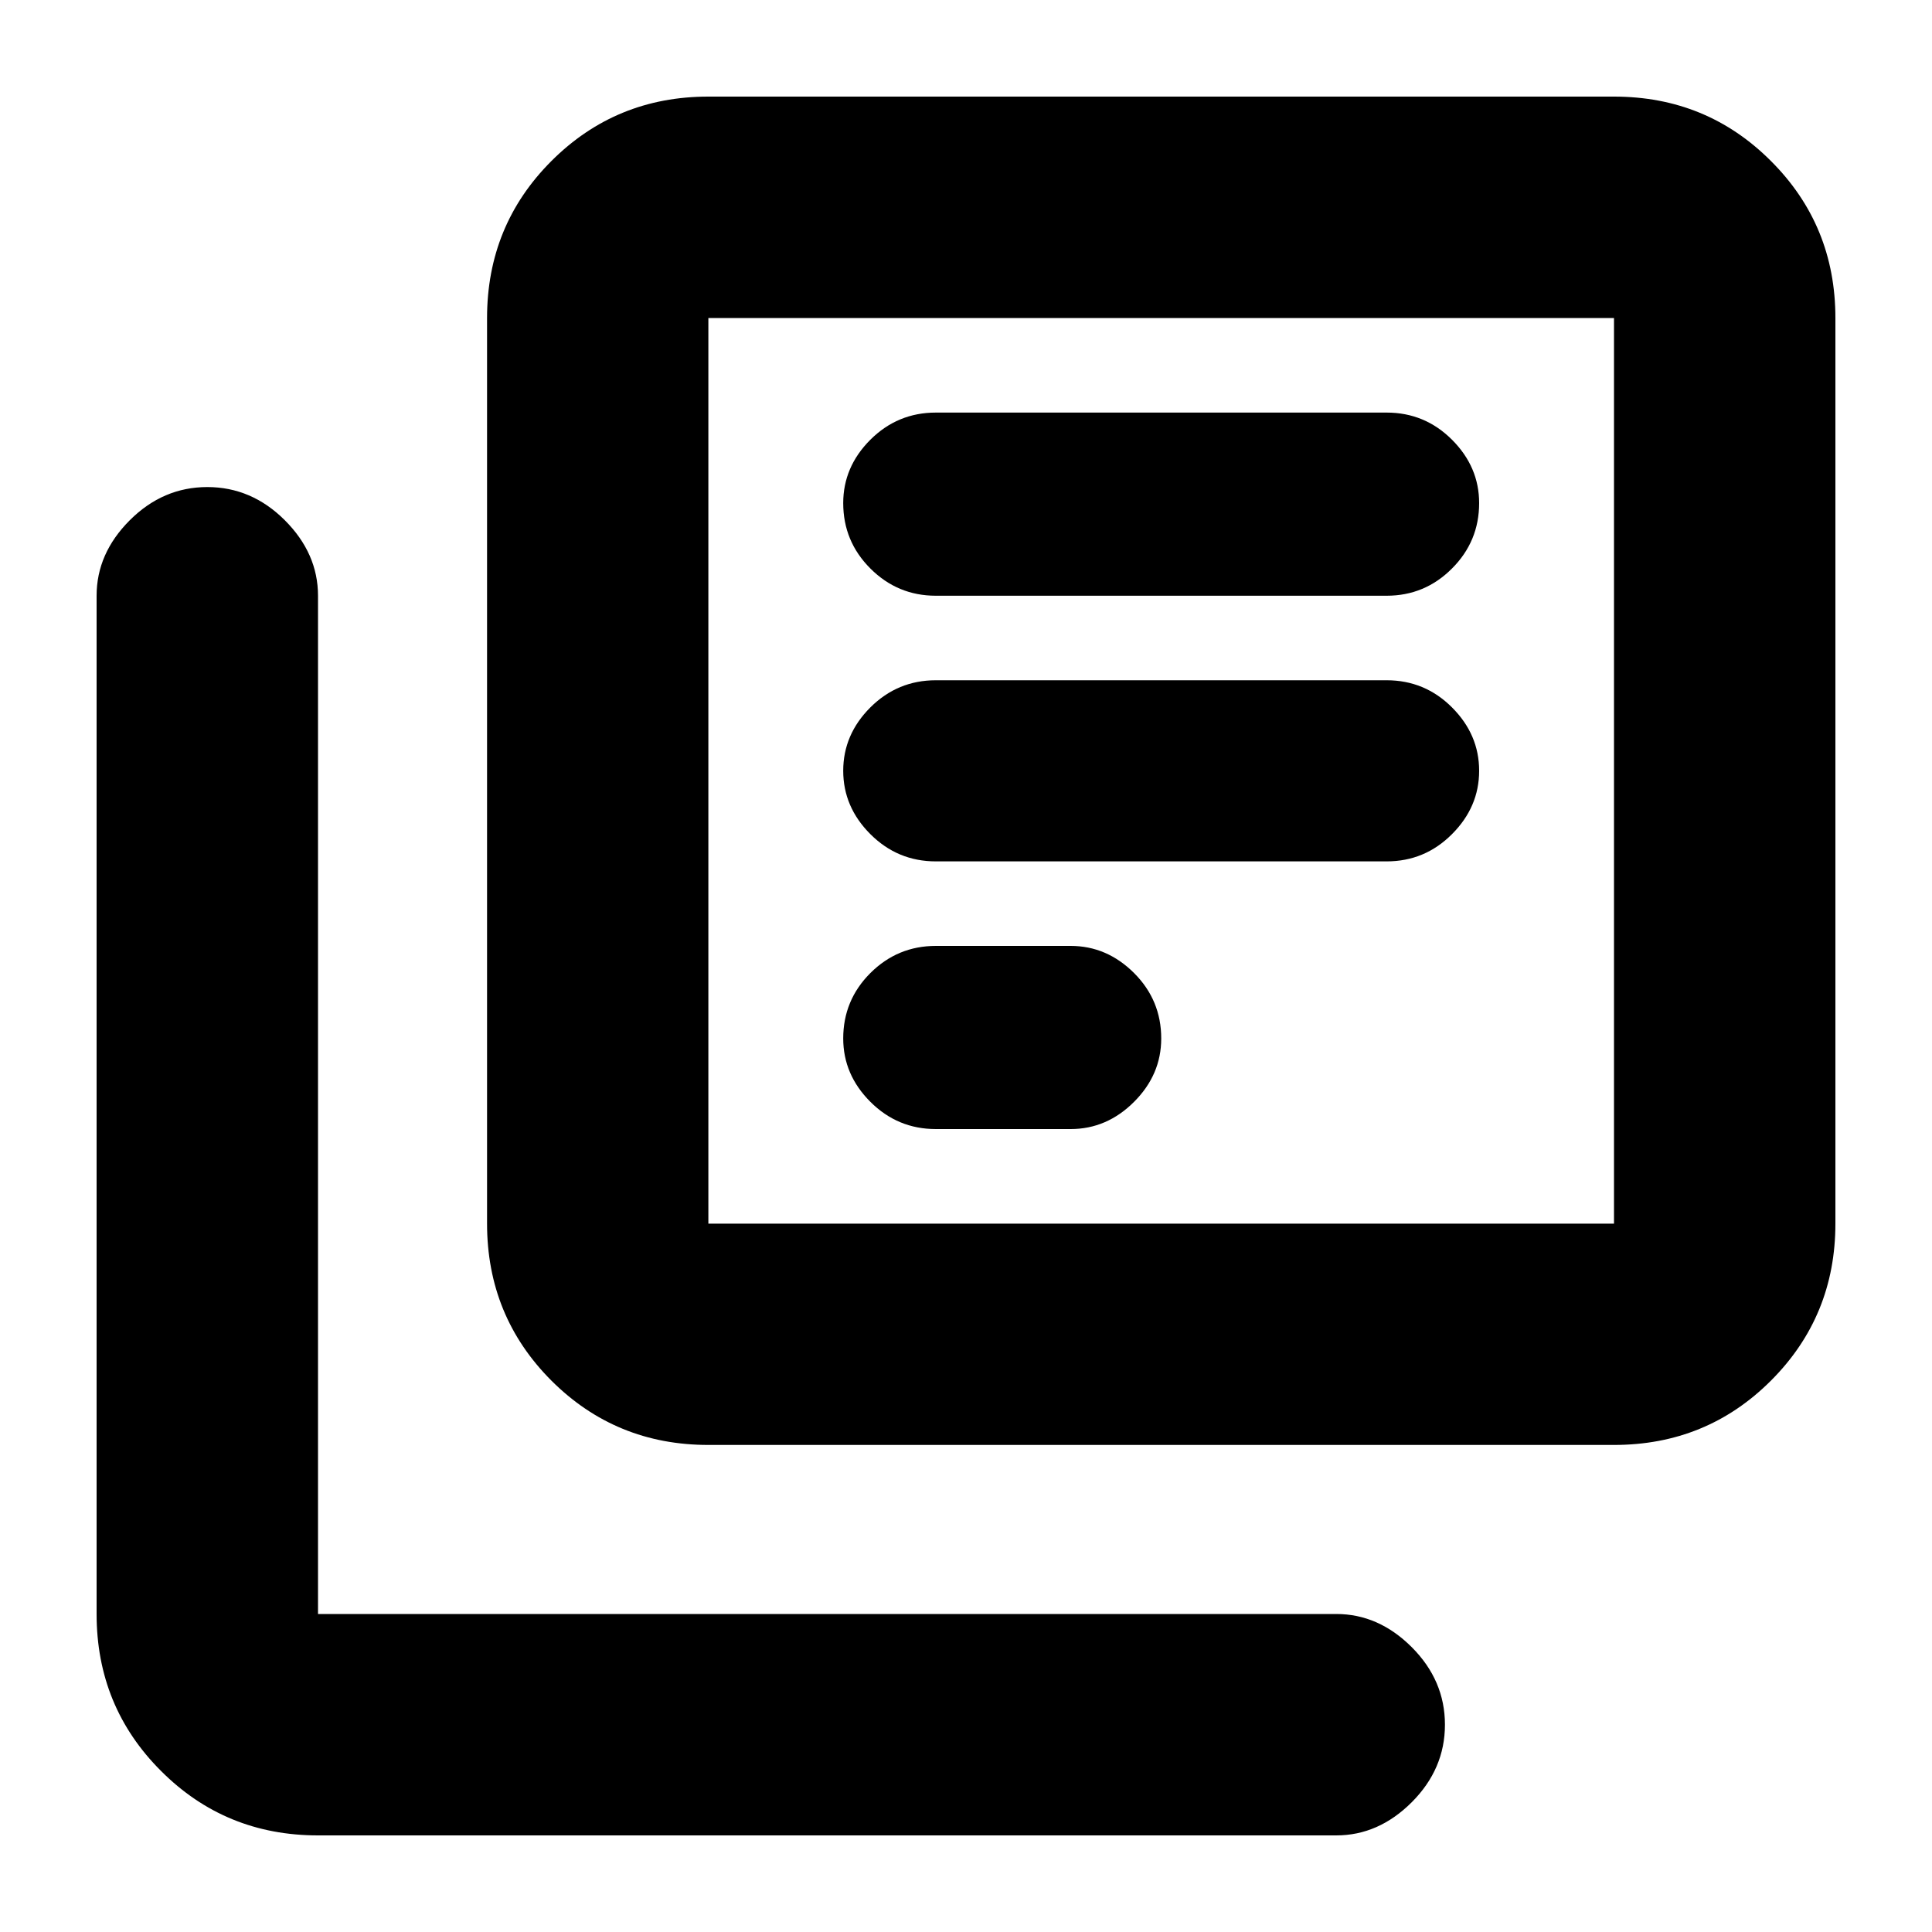<svg xmlns="http://www.w3.org/2000/svg" height="20" width="20"><path d="M9.688 8.917h4.666q.396 0 .677-.282.281-.281.281-.656t-.281-.656q-.281-.281-.677-.281H9.688q-.396 0-.678.281-.281.281-.281.656t.281.656q.282.282.678.282Zm0 2.771h1.395q.375 0 .657-.282.281-.281.281-.656 0-.396-.281-.677-.282-.281-.657-.281H9.688q-.396 0-.678.281-.281.281-.281.677 0 .375.281.656.282.282.678.282Zm0-5.521h4.666q.396 0 .677-.282.281-.281.281-.677 0-.375-.281-.656t-.677-.281H9.688q-.396 0-.678.281-.281.281-.281.656 0 .396.281.677.282.282.678.282Zm-2.355 8.791q-.958 0-1.625-.666-.666-.667-.666-1.625V3.292q0-.959.666-1.625Q6.375 1 7.333 1h9.375q.959 0 1.625.667.667.666.667 1.625v9.375q0 .958-.667 1.625-.666.666-1.625.666Zm0-2.291h9.375V3.292H7.333v9.375ZM3.292 19q-.959 0-1.625-.667Q1 17.667 1 16.708V6.167q0-.438.344-.782.344-.343.802-.343.458 0 .802.343.344.344.344.782v10.541h10.541q.438 0 .782.344.343.344.343.802 0 .458-.343.802-.344.344-.782.344ZM7.333 3.292v9.375-9.375Z"/></svg>